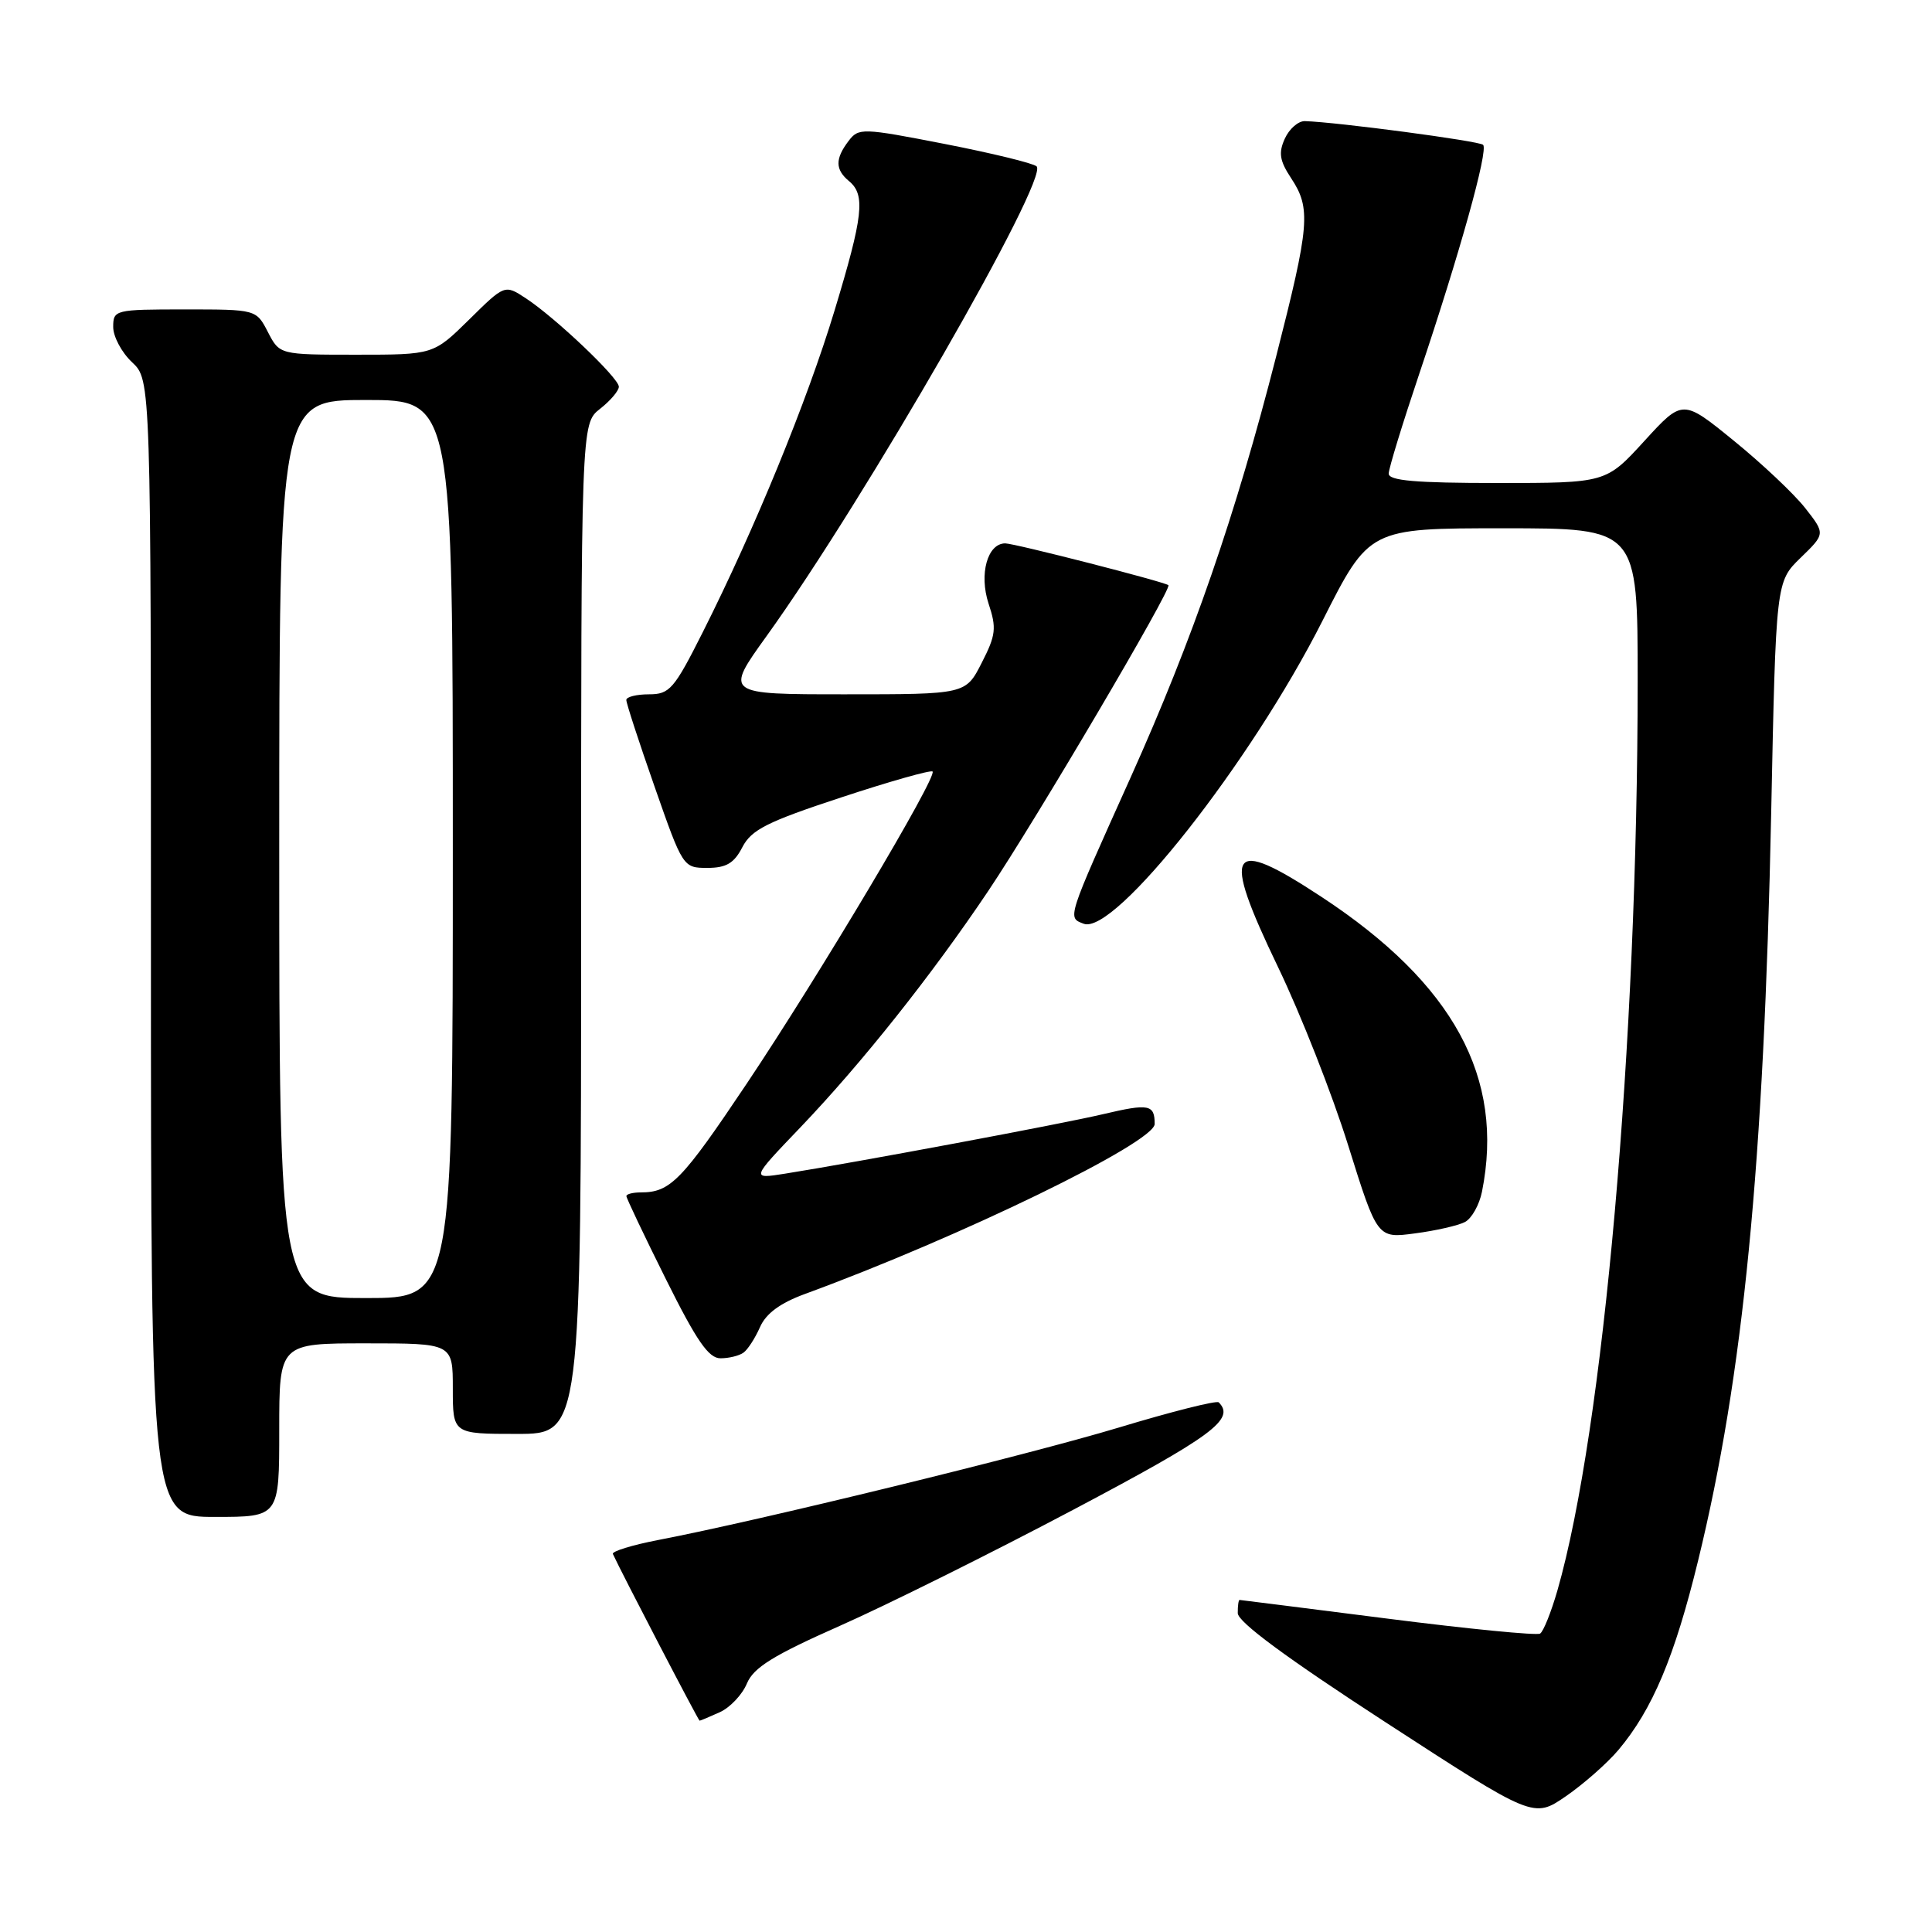 <?xml version="1.0" encoding="UTF-8" standalone="no"?>
<!DOCTYPE svg PUBLIC "-//W3C//DTD SVG 1.1//EN" "http://www.w3.org/Graphics/SVG/1.1/DTD/svg11.dtd" >
<svg xmlns="http://www.w3.org/2000/svg" xmlns:xlink="http://www.w3.org/1999/xlink" version="1.1" viewBox="0 0 256 256">
 <g >
 <path fill="currentColor"
d=" M 214.44 231.89 C 218.96 226.52 221.90 219.54 225.01 206.78 C 231.00 182.27 233.73 154.29 234.69 107.79 C 235.32 77.09 235.32 77.09 238.59 73.91 C 241.87 70.73 241.87 70.73 239.19 67.31 C 237.71 65.43 233.45 61.41 229.73 58.39 C 222.96 52.88 222.96 52.88 217.88 58.44 C 212.80 64.00 212.80 64.00 198.40 64.00 C 187.54 64.00 184.00 63.69 184.01 62.75 C 184.02 62.06 185.85 56.10 188.07 49.50 C 193.40 33.65 197.24 19.90 196.52 19.19 C 196.02 18.68 177.17 16.18 172.91 16.05 C 172.04 16.02 170.84 17.06 170.25 18.36 C 169.39 20.24 169.55 21.29 171.08 23.61 C 173.73 27.62 173.54 29.83 169.10 47.22 C 163.73 68.24 158.03 84.73 149.82 103.00 C 141.29 121.96 141.42 121.56 143.59 122.40 C 147.68 123.97 165.73 101.06 175.24 82.25 C 181.43 70.00 181.43 70.00 199.21 70.00 C 217.00 70.00 217.00 70.00 217.00 90.25 C 216.99 138.30 212.48 189.41 206.37 210.73 C 205.54 213.61 204.51 216.19 204.07 216.46 C 203.63 216.73 194.54 215.84 183.88 214.48 C 173.22 213.12 164.39 212.01 164.25 212.00 C 164.11 212.00 164.00 212.79 164.01 213.75 C 164.01 214.92 170.51 219.71 183.61 228.22 C 203.21 240.95 203.21 240.95 207.49 238.01 C 209.84 236.39 212.97 233.63 214.44 231.89 Z  M 95.39 226.87 C 96.75 226.25 98.36 224.54 98.97 223.07 C 99.85 220.96 102.44 219.35 111.31 215.42 C 117.48 212.69 131.42 205.76 142.27 200.02 C 160.68 190.28 163.71 188.05 161.49 185.82 C 161.21 185.54 155.25 187.04 148.24 189.16 C 136.12 192.81 100.65 201.48 87.21 204.06 C 83.75 204.73 81.05 205.56 81.21 205.91 C 82.34 208.38 92.54 227.99 92.70 228.00 C 92.81 228.00 94.02 227.49 95.39 226.87 Z  M 37.00 189.50 C 37.00 178.00 37.00 178.00 48.50 178.00 C 60.00 178.00 60.00 178.00 60.00 184.00 C 60.00 190.00 60.00 190.00 68.50 190.00 C 77.00 190.00 77.00 190.00 77.00 123.07 C 77.00 56.15 77.00 56.15 79.50 54.18 C 80.88 53.10 82.00 51.78 82.00 51.24 C 82.00 50.08 73.59 42.09 69.67 39.52 C 66.88 37.69 66.88 37.69 62.16 42.35 C 57.43 47.00 57.43 47.00 47.24 47.00 C 37.05 47.00 37.05 47.00 35.50 44.00 C 33.95 41.00 33.95 41.00 24.47 41.00 C 15.22 41.00 15.00 41.06 15.00 43.33 C 15.00 44.60 16.12 46.71 17.50 48.00 C 20.00 50.35 20.00 50.35 20.00 125.67 C 20.00 201.00 20.00 201.00 28.50 201.00 C 37.00 201.00 37.00 201.00 37.00 189.50 Z  M 98.52 179.23 C 99.08 178.83 100.06 177.31 100.70 175.86 C 101.49 174.05 103.37 172.66 106.68 171.45 C 127.23 163.92 153.00 151.39 153.00 148.93 C 153.00 146.35 152.25 146.20 146.22 147.62 C 140.75 148.92 113.44 154.02 104.00 155.52 C 99.50 156.23 99.50 156.23 106.07 149.37 C 114.22 140.84 123.47 129.20 130.96 118.04 C 137.27 108.63 155.34 77.97 154.82 77.54 C 154.29 77.09 134.43 72.00 133.20 72.00 C 130.84 72.00 129.71 76.08 130.99 79.98 C 132.07 83.23 131.96 84.16 130.08 87.83 C 127.96 92.00 127.96 92.00 111.99 92.00 C 96.02 92.00 96.02 92.00 101.60 84.25 C 114.62 66.14 139.08 23.58 137.35 22.04 C 136.88 21.62 131.40 20.29 125.16 19.07 C 114.23 16.94 113.77 16.93 112.44 18.68 C 110.64 21.05 110.66 22.47 112.50 24.00 C 114.70 25.82 114.38 28.62 110.57 41.19 C 106.94 53.17 100.00 70.10 93.13 83.75 C 89.32 91.32 88.73 92.00 85.99 92.00 C 84.34 92.00 82.99 92.34 82.99 92.75 C 82.98 93.16 84.67 98.34 86.74 104.25 C 90.47 114.92 90.52 115.00 93.72 115.00 C 96.23 115.00 97.27 114.39 98.37 112.25 C 99.57 109.94 101.65 108.89 111.47 105.66 C 117.89 103.54 123.34 102.00 123.57 102.23 C 124.23 102.90 108.59 129.17 98.95 143.58 C 90.33 156.45 88.82 158.00 84.92 158.00 C 83.86 158.00 83.00 158.22 83.00 158.49 C 83.00 158.76 85.35 163.71 88.23 169.49 C 92.30 177.67 93.90 180.00 95.48 179.98 C 96.59 179.98 97.96 179.64 98.52 179.23 Z  M 194.12 161.92 C 195.01 161.45 196.02 159.65 196.37 157.91 C 199.39 142.82 192.61 130.35 175.12 118.85 C 162.79 110.74 161.77 112.38 169.34 128.13 C 172.35 134.38 176.54 145.03 178.65 151.80 C 182.50 164.10 182.50 164.10 187.50 163.43 C 190.25 163.07 193.23 162.39 194.12 161.92 Z  M 37.00 112.50 C 37.00 53.00 37.00 53.00 48.50 53.00 C 60.00 53.00 60.00 53.00 60.00 112.50 C 60.00 172.00 60.00 172.00 48.50 172.00 C 37.00 172.00 37.00 172.00 37.00 112.50 Z "/>
</g>
</svg>